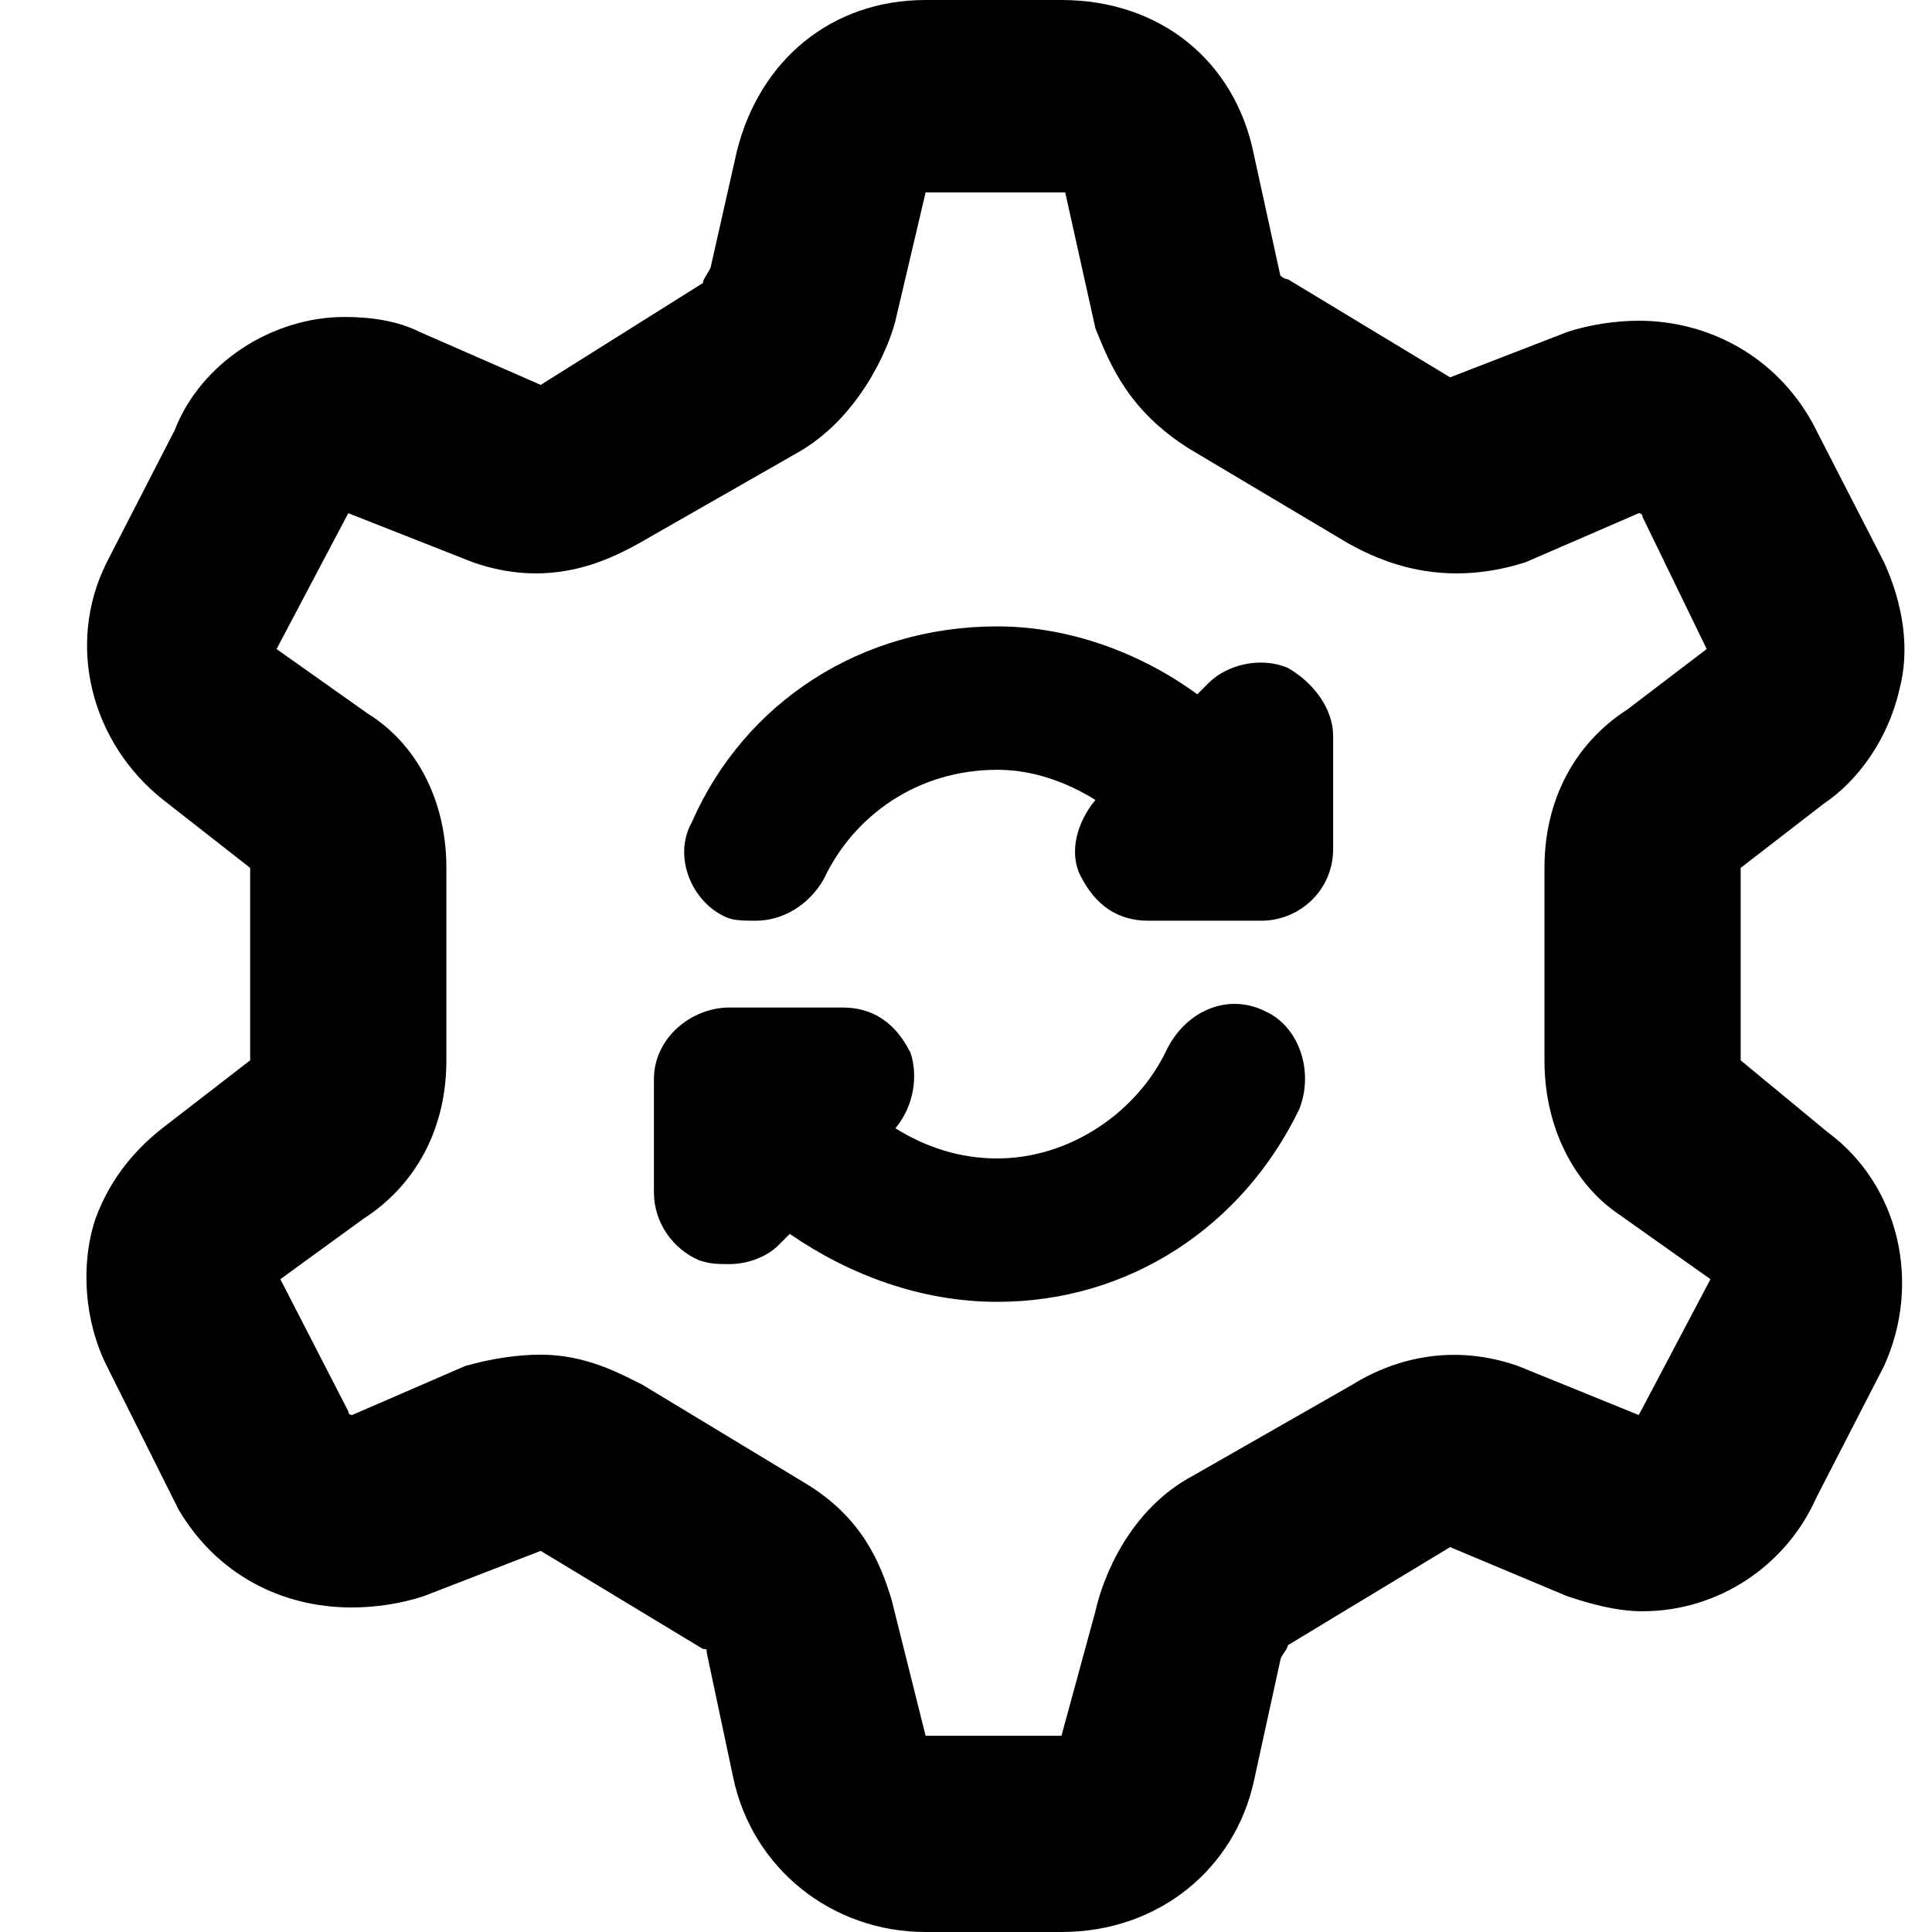 <svg xmlns="http://www.w3.org/2000/svg" viewBox="0 0 512 512">
	<path d="M186.295 75c0-1 1-2 2-4l7-31c6-24 25-40 50-40h36c26 0 46 16 51 41l7 32c1 1 2 1 2 1l43 26 31-12c6-2 13-3 19-3 18 0 36 9 46 27l19 37c5 11 7 23 4 34-3 13-11 24-20 30l-22 17v51l23 19c19 14 25 40 15 62l-18 35c-8 18-26 30-46 30-7 0-14-2-20-4l-31-13-43 26c0 1-2 3-2 4l-7 32c-5 23-25 40-51 40h-36c-25 0-46-17-51-41l-7-33c0-1 0-1-1-1l-43-26-31 12c-6 2-13 3-19 3-19 0-36-9-46-26l-19-38c-6-12-7-27-3-39 4-11 11-19 19-25l22-17v-51l-23-18c-19-15-26-41-15-63l18-35c7-18 26-30 45-30 7 0 14 1 20 4l32 14zm-43 284c12 0 21 5 27 8l43 26c15 9 20 21 23 31l9 36h36l9-33c2-9 9-27 26-36l42-24c8-5 24-12 44-5l32 13 19-36-24-17c-12-8-20-23-20-41v-51c0-18 8-33 22-42l21-16-17-35c0-1-1-1-1-1l-30 13c-22 7-38 0-47-5l-42-25c-16-10-21-22-25-32l-8-36h-37l-8 34c-2 8-10 26-26 35l-42 24c-9 5-24 12-44 5l-33-13-19 36 24 17c13 8 21 23 21 41v51c0 18-8 33-22 42l-22 16 18 35c0 1 1 1 1 1l30-13c7-2 14-3 20-3zm57-115c-3 0-6 0-8-1-9-4-14-16-9-25 14-32 45-52 81-52 19 0 38 7 53 18l3-3c5-5 14-7 21-4 7 4 12 11 12 18v30c0 11-9 19-19 19h-30c-8 0-14-4-18-12-3-6-1-14 4-20-8-5-17-8-26-8-21 0-38 12-46 29-4 7-11 11-18 11zm64 101c-20 0-39-7-55-18l-3 3c-3 3-8 5-13 5-3 0-5 0-8-1-7-3-12-10-12-18v-30c0-11 10-19 20-19h30c8 0 14 4 18 12 2 6 1 14-4 20 8 5 17 8 27 8 19 0 37-12 45-29 5-10 16-15 26-10 9 4 13 16 9 26-15 31-45 51-80 51z"/>
</svg>
